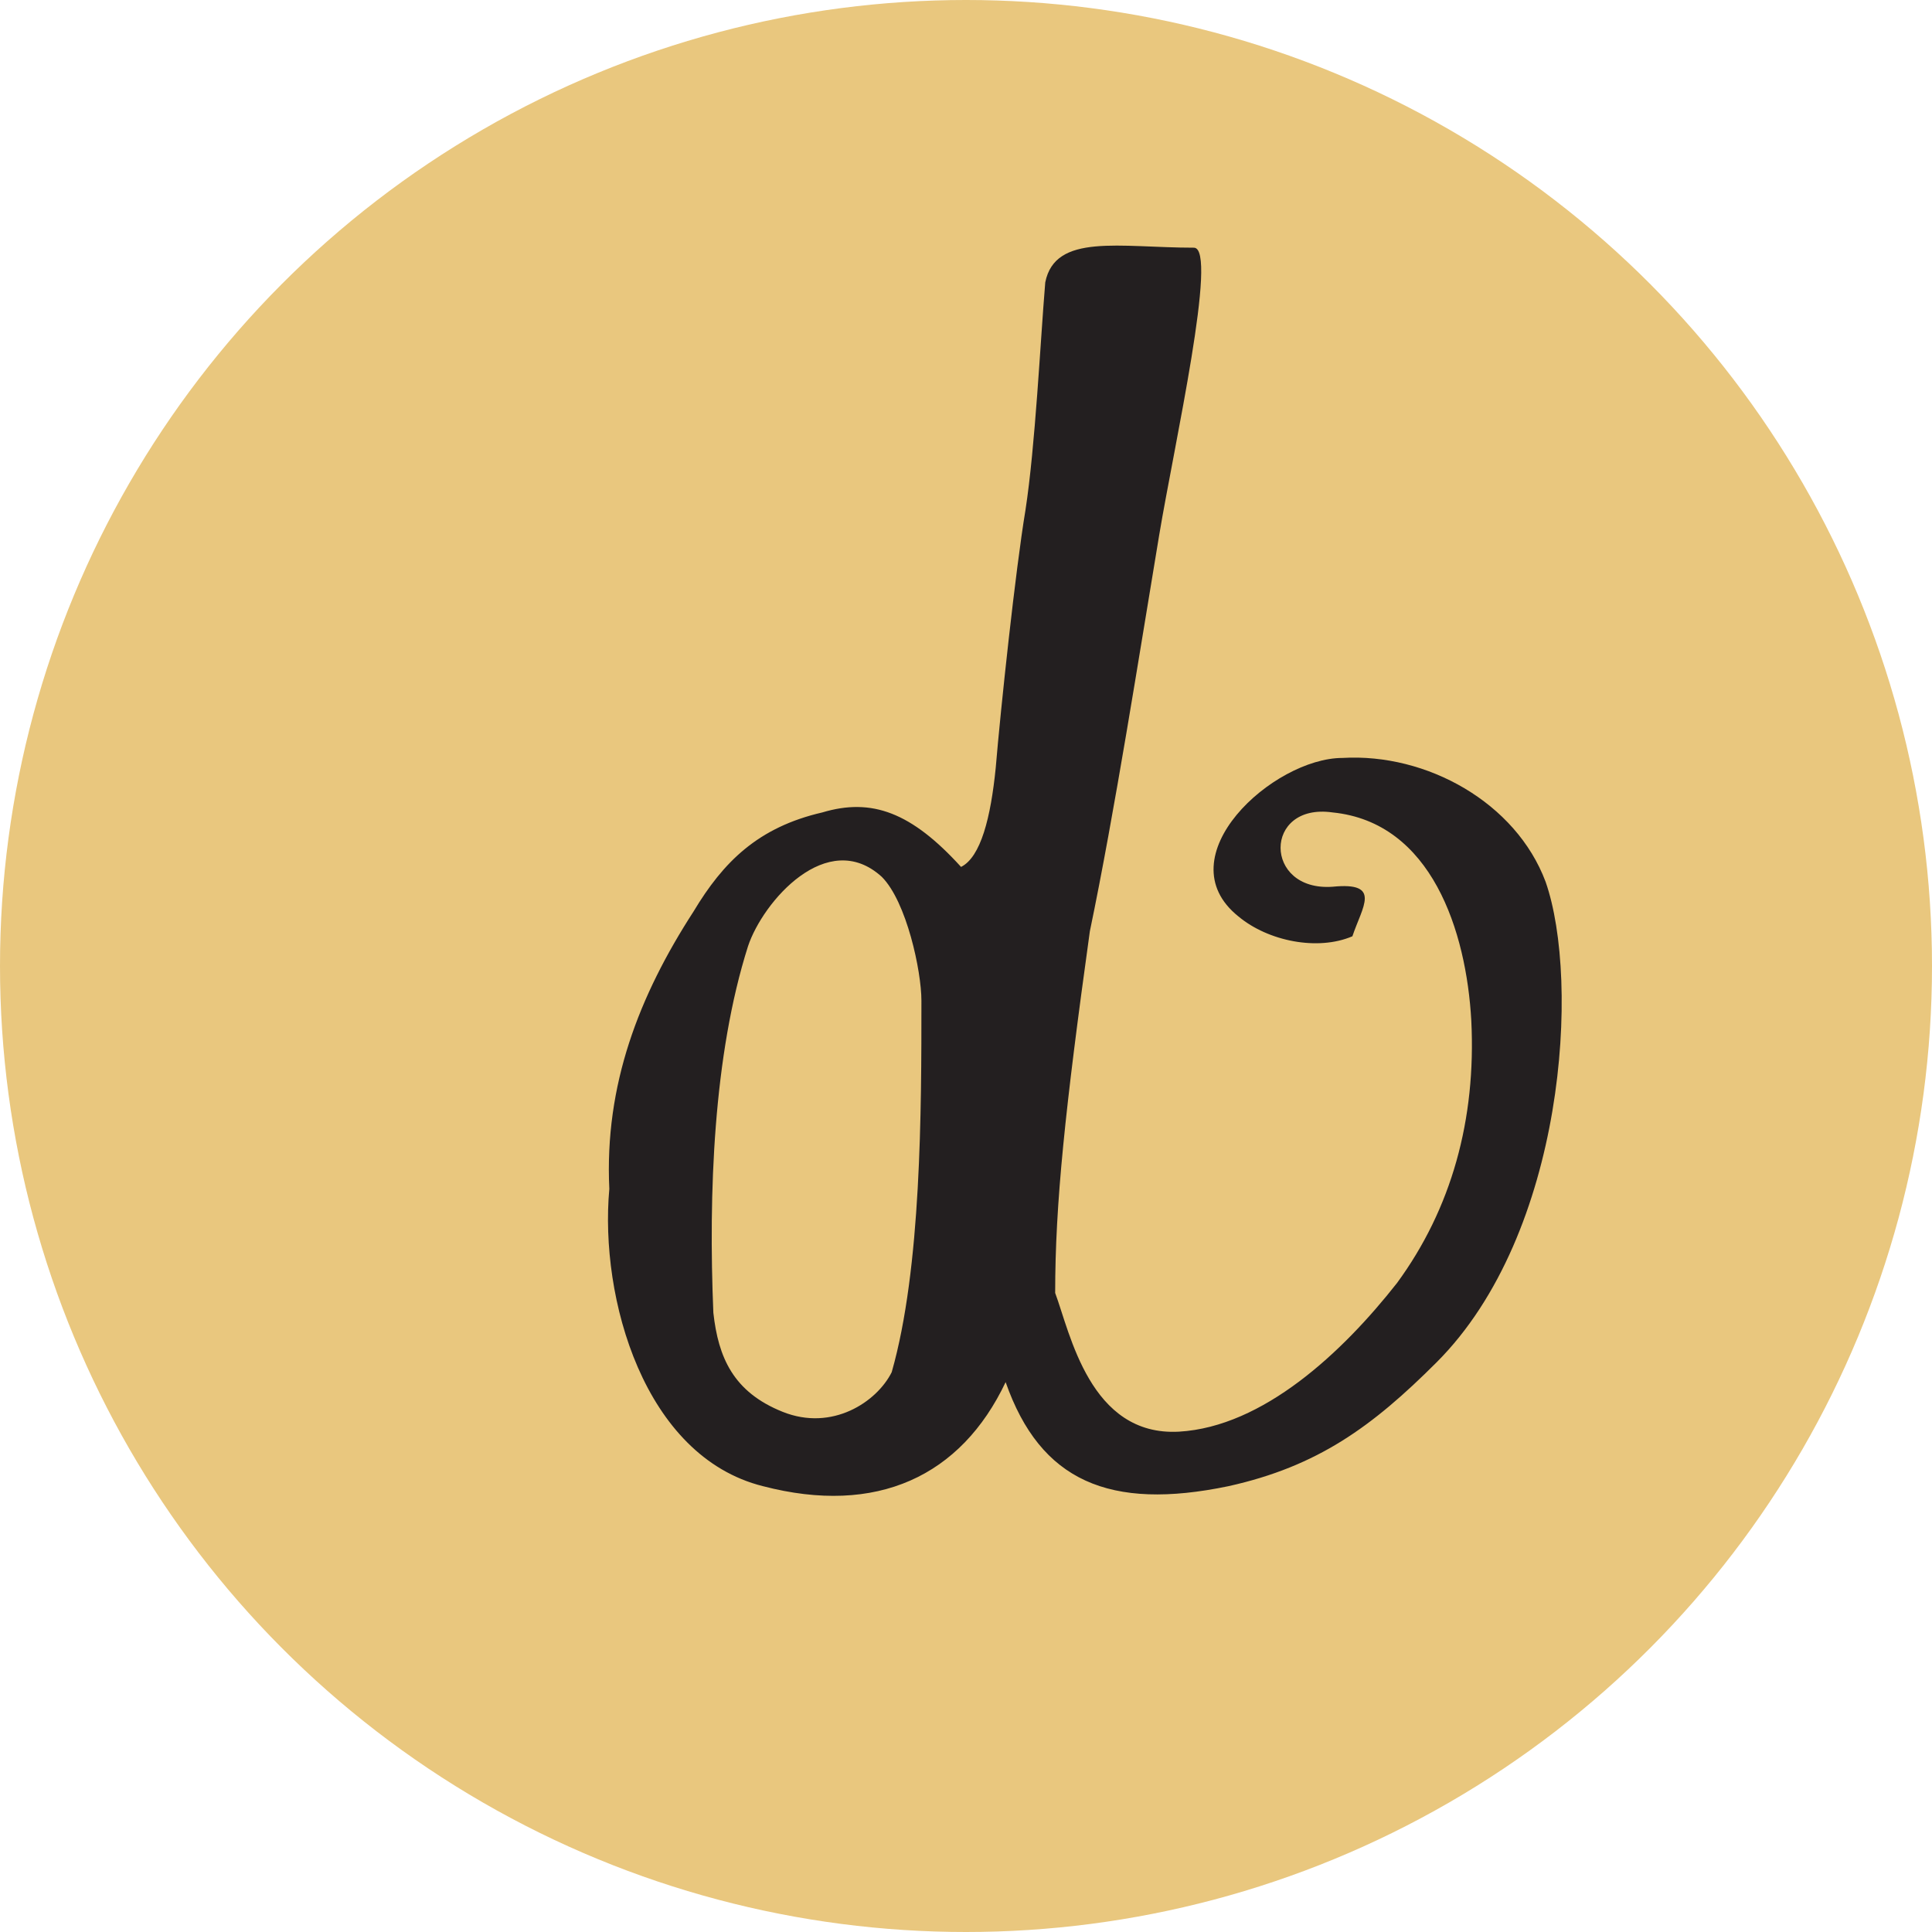 <?xml version="1.0" encoding="utf-8"?>
<!-- Generator: Adobe Illustrator 22.1.0, SVG Export Plug-In . SVG Version: 6.00 Build 0)  -->
<svg version="1.1" id="Layer_1" xmlns="http://www.w3.org/2000/svg" xmlns:xlink="http://www.w3.org/1999/xlink" x="0px" y="0px"
	 viewBox="0 0 39 39" style="enable-background:new 0 0 39 39;" xml:space="preserve">
<style type="text/css">
	.st0{fill-rule:evenodd;clip-rule:evenodd;fill:#313536;}
	.st1{fill:#231F20;}
	.st2{fill:#F0D5A7;}
	.st3{fill:#353030;}
	.st4{fill:#FAFAFA;}
	.st5{fill:none;}
	.st6{fill-rule:evenodd;clip-rule:evenodd;fill:#F0D5A7;}
	.st7{opacity:0.5;fill:#221F1F;}
	.st8{fill-rule:evenodd;clip-rule:evenodd;fill:#E9C77E;}
	.st9{fill:#FFFFFF;}
</style>
<g>
	<circle class="st8" cx="19.5" cy="19.5" r="19.5"/>
	<g>
		<g>
			<path class="st1" d="M23.4,10.8c-0.4,2.4-0.9,5.6-1.4,8c-0.5,3.6-0.7,5.5-0.7,7.3c0.3,0.8,0.7,2.9,2.5,2.8c1.7-0.1,3.3-1.6,4.4-3
				c1.1-1.5,1.6-3.3,1.5-5.3c-0.1-1.8-0.8-4-2.8-4.2c-1.4-0.2-1.4,1.6,0,1.5c1-0.1,0.6,0.4,0.4,1c-0.7,0.3-1.7,0.1-2.3-0.4
				c-1.5-1.2,0.7-3.2,2.1-3.2c1.7-0.1,3.5,0.9,4.1,2.5c0.7,2,0.4,7.1-2.2,9.7c-1.3,1.3-2.4,2.1-4.2,2.5c-2.4,0.5-3.8-0.1-4.5-2.1
				c-0.9,1.9-2.6,2.7-4.9,2.1c-2.4-0.6-3.3-3.8-3.1-6c-0.1-2.1,0.6-3.9,1.7-5.6c0.6-1,1.3-1.7,2.6-2c1-0.3,1.8,0,2.8,1.1
				c0.4-0.2,0.6-1,0.7-2c0.1-1.2,0.4-4,0.6-5.2c0.2-1.3,0.3-3.4,0.4-4.6c0.2-1,1.5-0.7,3-0.7C24.6,5,23.7,9,23.4,10.8z M18.6,20.2
				c0-0.6-0.3-2-0.8-2.5c-1.1-1-2.4,0.5-2.7,1.4c-0.7,2.2-0.8,5-0.7,7.4c0.1,0.9,0.4,1.6,1.4,2c1,0.4,1.9-0.2,2.2-0.8
				C18.6,25.6,18.6,22.4,18.6,20.2z"/>
		</g>
	</g>
</g>
</svg>
